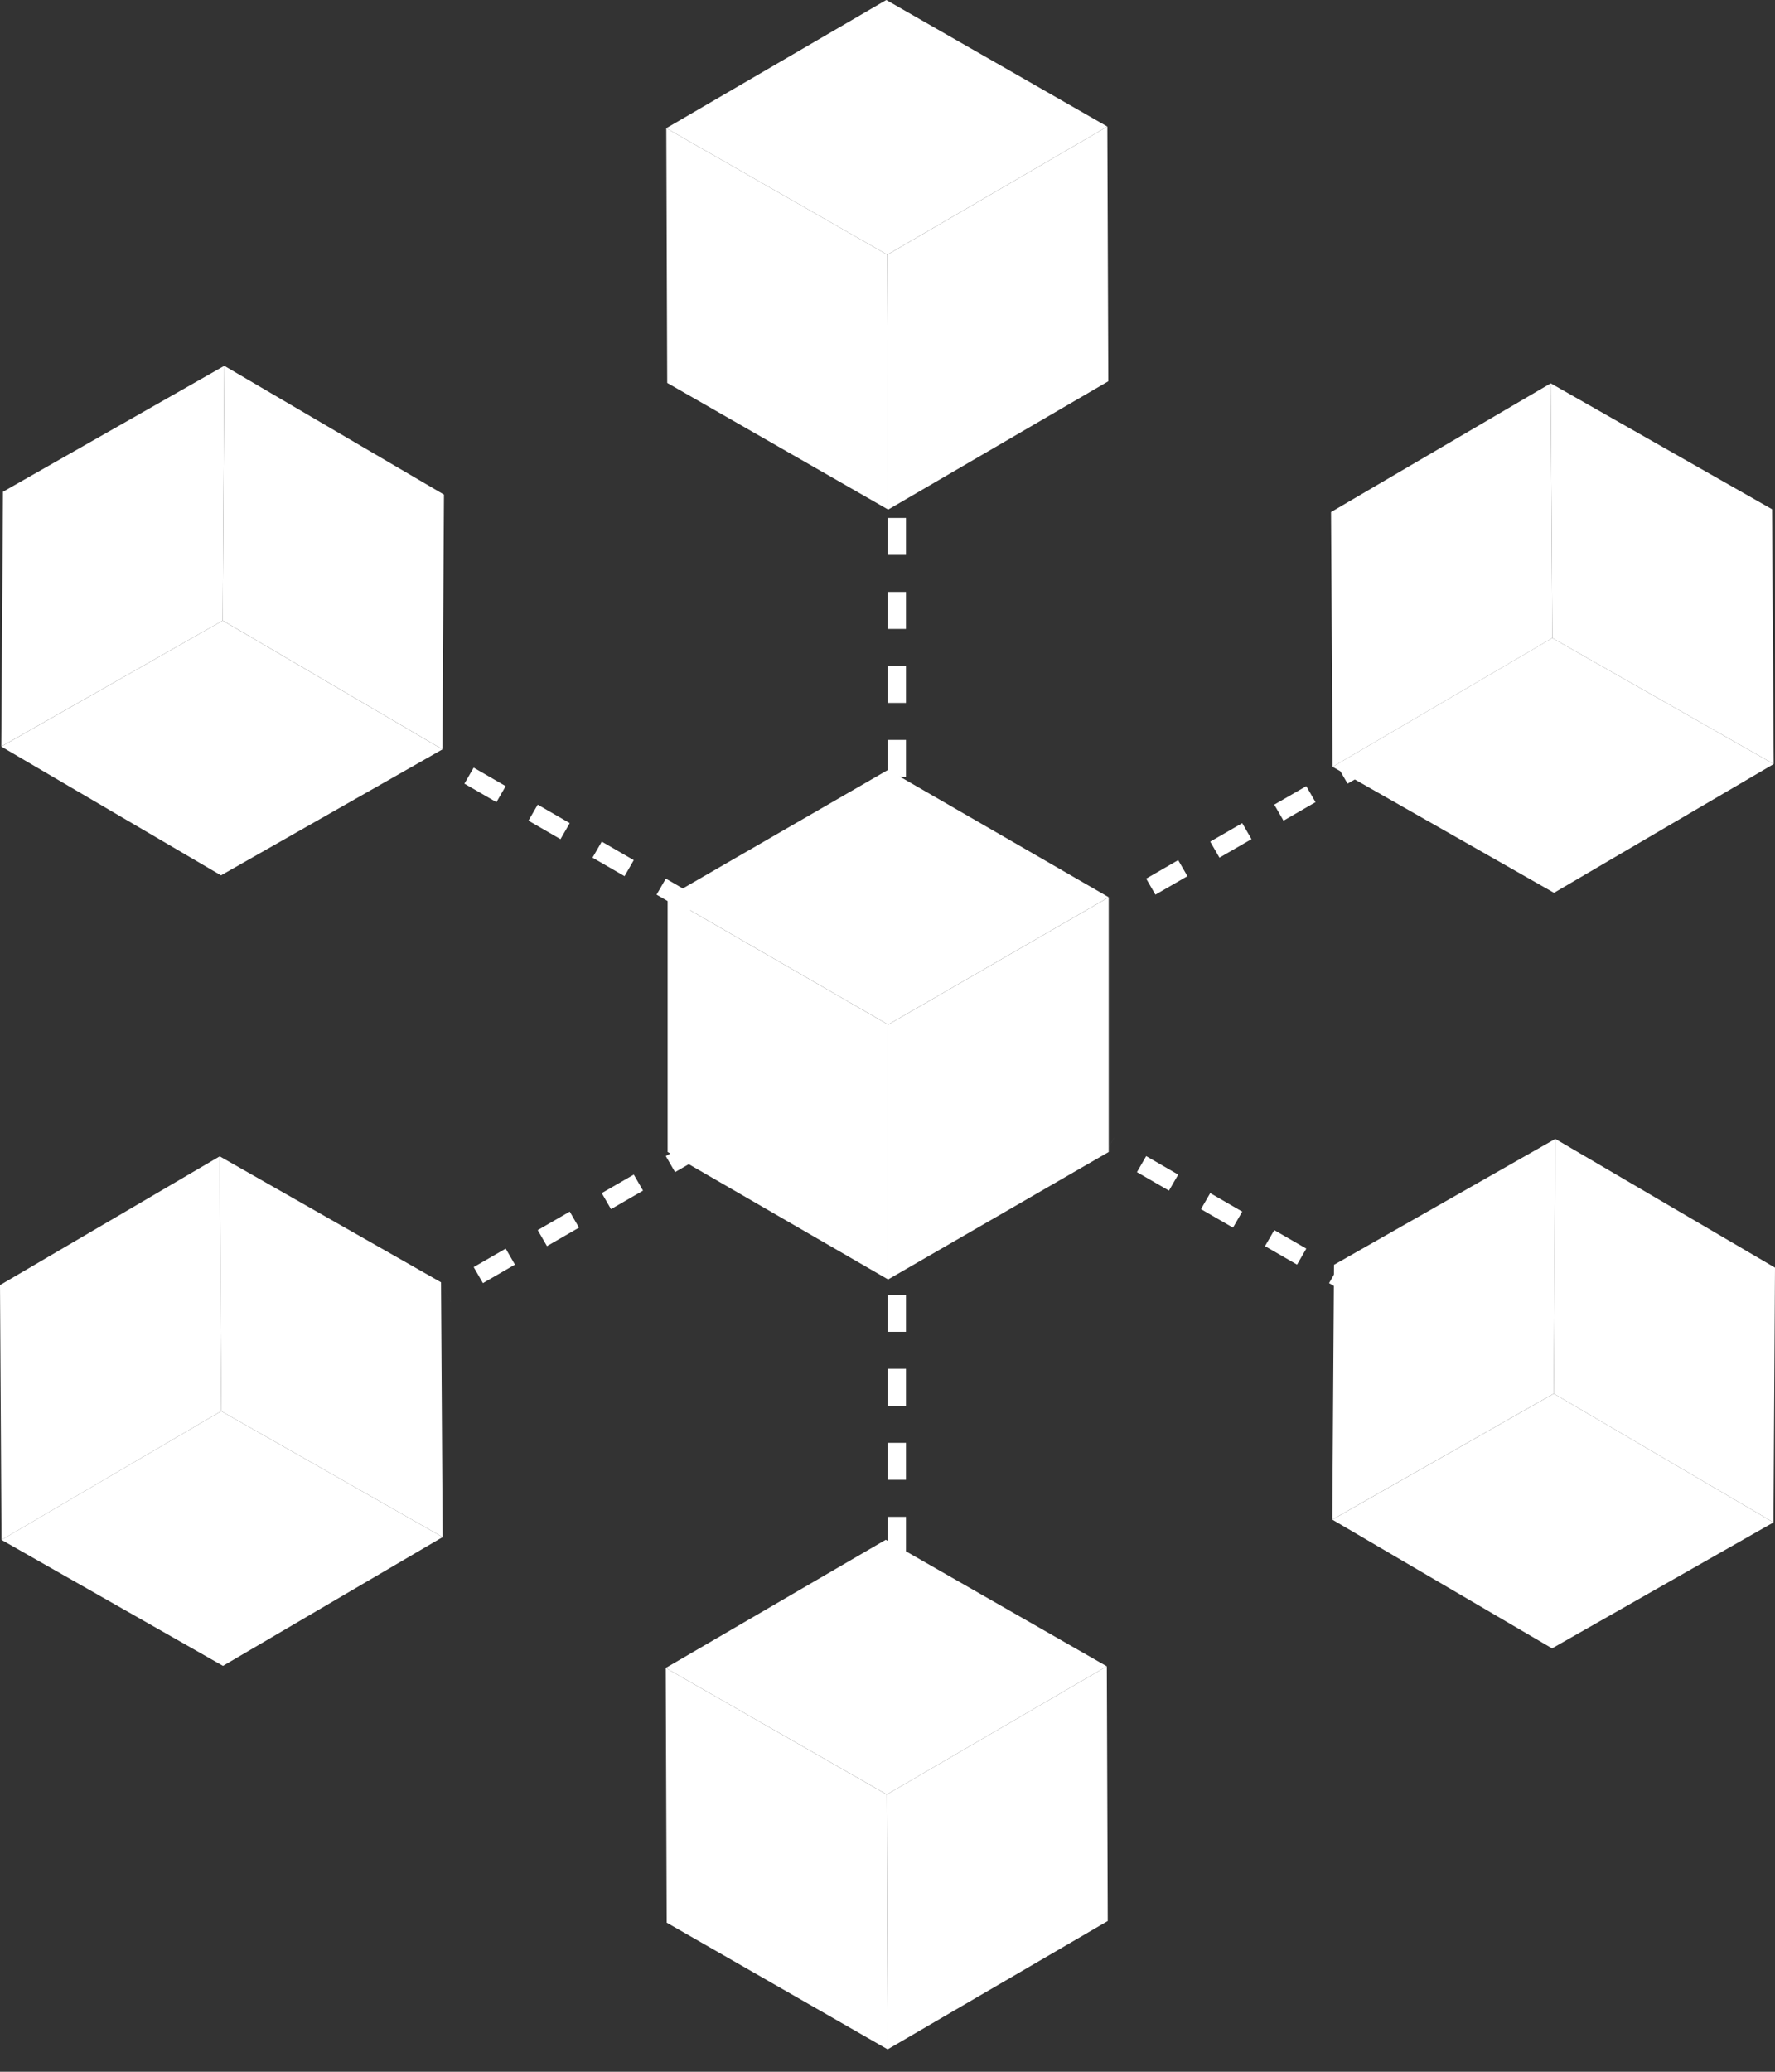 <svg width="48" height="56" viewBox="0 0 48 56" fill="none" xmlns="http://www.w3.org/2000/svg">
<rect x="0" y="0" width="48" height="56" fill="#333333" stroke="none"/>
<path d="M29.945 3.421L23.995 6.885H23.993L18.018 3.465L23.967 0L29.945 3.421Z" fill="white"/>
<path d="M29.945 3.421L29.971 10.306L24.018 13.774L23.993 6.886H23.995L29.945 3.421Z" fill="white"/>
<path d="M23.993 6.885L24.018 13.774L18.043 10.35L18.018 3.465L23.993 6.885Z" fill="white"/>
<path d="M29.982 24.252L24.019 27.695H24.016L18.054 24.252L24.016 20.809L29.982 24.252Z" fill="white"/>
<path d="M29.982 24.253V31.138L24.016 34.584V27.696H24.019L29.982 24.253Z" fill="white"/>
<path d="M24.016 27.696V34.584L18.054 31.138V24.253L24.016 27.696Z" fill="white"/>
<path d="M29.931 45.041L23.981 48.505H23.979L18.003 45.085L23.953 41.62L29.931 45.041Z" fill="white"/>
<path d="M29.931 45.041L29.956 51.926L24.004 55.394L23.979 48.505H23.981L29.931 45.041Z" fill="white"/>
<path d="M23.979 48.506L24.004 55.394L18.029 51.97L18.003 45.085L23.979 48.506Z" fill="white"/>
<path d="M47.965 20.652L41.981 17.248L41.979 17.246L41.935 10.361L47.92 13.765L47.965 20.652Z" fill="white"/>
<path d="M47.965 20.652L42.024 24.133L36.036 20.727L41.979 17.245L41.981 17.248L47.965 20.652Z" fill="white"/>
<path d="M41.979 17.246L36.036 20.728L35.994 13.841L41.935 10.361L41.979 17.246Z" fill="white"/>
<path d="M11.97 41.548L5.986 38.144L5.985 38.141L5.941 31.256L11.926 34.661L11.97 41.548Z" fill="white"/>
<path d="M11.97 41.548L6.03 45.029L0.041 41.623L5.985 38.141L5.986 38.144L11.97 41.548Z" fill="white"/>
<path d="M5.985 38.141L0.041 41.624L0 34.737L5.941 31.256L5.985 38.141Z" fill="white"/>
<path d="M0.035 20.179L6.02 16.776L6.022 16.773L6.065 9.888L0.081 13.292L0.035 20.179Z" fill="white"/>
<path d="M0.035 20.18L5.976 23.661L11.965 20.256L6.022 16.774L6.02 16.776L0.035 20.18Z" fill="white"/>
<path d="M6.022 16.773L11.965 20.255L12.006 13.369L6.065 9.888L6.022 16.773Z" fill="white"/>
<path d="M36.029 41.075L42.014 37.671L42.016 37.669L42.059 30.784L36.075 34.188L36.029 41.075Z" fill="white"/>
<path d="M36.029 41.076L41.971 44.556L47.959 41.151L42.016 37.669L42.014 37.672L36.029 41.076Z" fill="white"/>
<path d="M42.016 37.669L47.959 41.151L48 34.265L42.059 30.784L42.016 37.669Z" fill="white"/>
<line x1="24.25" y1="21" x2="24.25" y2="13" stroke="white" stroke-width="0.5" stroke-dasharray="1 1"/>
<line x1="24.25" y1="42" x2="24.25" y2="34" stroke="white" stroke-width="0.5" stroke-dasharray="1 1"/>
<line x1="18.746" y1="24.466" x2="11.818" y2="20.466" stroke="white" stroke-width="0.5" stroke-dasharray="1 1"/>
<line x1="18.996" y1="30.966" x2="12.068" y2="34.967" stroke="white" stroke-width="0.5" stroke-dasharray="1 1"/>
<line x1="36.932" y1="34.967" x2="30.004" y2="30.966" stroke="white" stroke-width="0.5" stroke-dasharray="1 1"/>
<line x1="37.182" y1="20.466" x2="30.254" y2="24.466" stroke="white" stroke-width="0.5" stroke-dasharray="1 1"/>
</svg>
